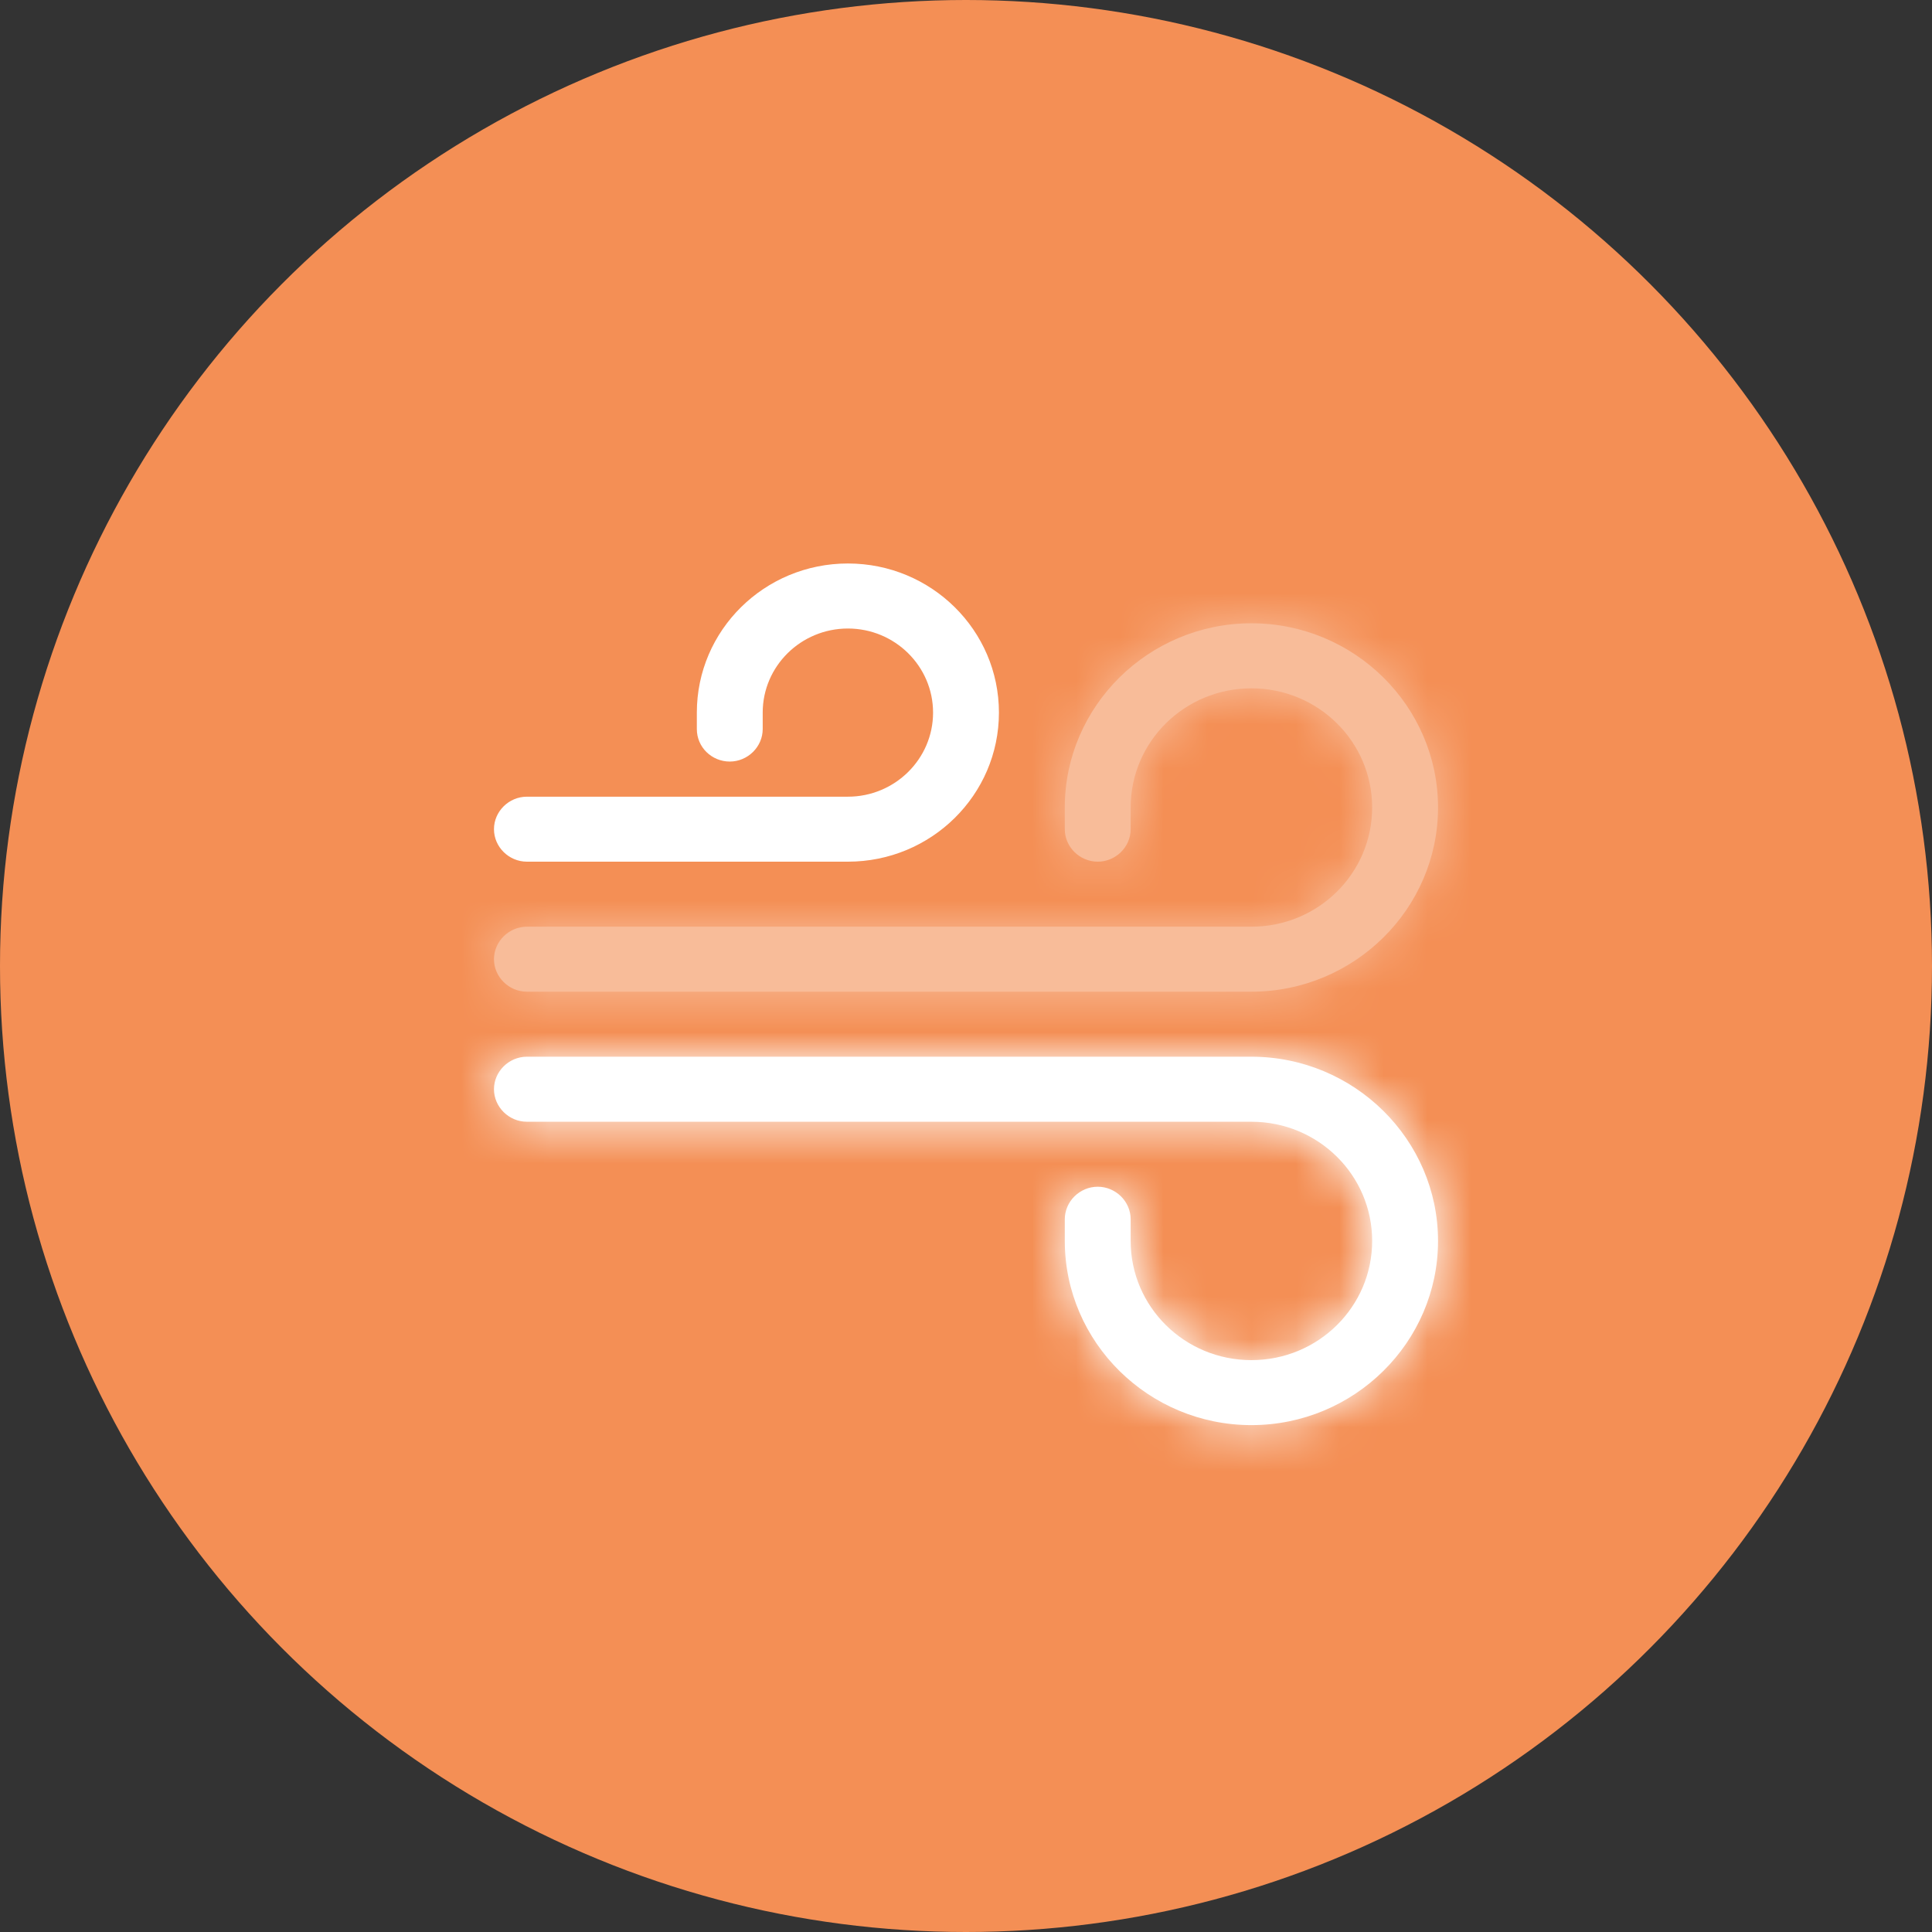 <svg width="44" height="44" viewBox="0 0 44 44" fill="none" xmlns="http://www.w3.org/2000/svg">
<rect x="0" y="0" width="44" height="44" fill="#333333" stroke="none"/>
<circle cx="22" cy="22" r="22" fill="#F48F55"/>
<mask id="path-2-inside-1_203_1333" fill="white">
<path d="M28.5 32.456C26.16 32.456 24.25 30.571 24.25 28.261V27.768C24.25 27.363 24.59 27.027 25 27.027C25.41 27.027 25.75 27.363 25.75 27.768V28.261C25.75 29.762 26.98 30.976 28.5 30.976C30.02 30.976 31.25 29.762 31.25 28.261C31.25 26.761 30.02 25.547 28.5 25.547H12C11.59 25.547 11.25 25.211 11.25 24.806C11.25 24.402 11.59 24.066 12 24.066H28.5C30.84 24.066 32.75 25.951 32.75 28.261C32.75 30.571 30.84 32.456 28.5 32.456Z"/>
</mask>
<path d="M28.5 32.456C26.16 32.456 24.25 30.571 24.25 28.261V27.768C24.25 27.363 24.59 27.027 25 27.027C25.41 27.027 25.75 27.363 25.75 27.768V28.261C25.75 29.762 26.98 30.976 28.5 30.976C30.02 30.976 31.25 29.762 31.25 28.261C31.25 26.761 30.02 25.547 28.5 25.547H12C11.59 25.547 11.25 25.211 11.25 24.806C11.25 24.402 11.59 24.066 12 24.066H28.5C30.84 24.066 32.75 25.951 32.75 28.261C32.75 30.571 30.84 32.456 28.5 32.456Z" fill="white"/>
<path d="M28.5 30.456C27.24 30.456 26.25 29.442 26.25 28.261H22.25C22.25 31.7 25.08 34.456 28.5 34.456V30.456ZM26.25 28.261V27.768H22.25V28.261H26.25ZM26.25 27.768C26.25 28.492 25.67 29.027 25 29.027V25.027C23.51 25.027 22.25 26.234 22.25 27.768H26.25ZM25 29.027C24.33 29.027 23.75 28.492 23.75 27.768H27.75C27.75 26.234 26.49 25.027 25 25.027V29.027ZM23.75 27.768V28.261H27.75V27.768H23.75ZM23.75 28.261C23.75 30.891 25.9 32.976 28.5 32.976V28.976C28.06 28.976 27.75 28.633 27.75 28.261H23.75ZM28.5 32.976C31.1 32.976 33.25 30.891 33.25 28.261H29.25C29.25 28.633 28.94 28.976 28.5 28.976V32.976ZM33.25 28.261C33.25 25.632 31.1 23.547 28.5 23.547V27.547C28.94 27.547 29.25 27.89 29.25 28.261H33.25ZM28.5 23.547H12V27.547H28.5V23.547ZM12 23.547C12.67 23.547 13.25 24.082 13.25 24.806H9.25C9.25 26.34 10.51 27.547 12 27.547V23.547ZM13.25 24.806C13.25 25.531 12.67 26.066 12 26.066V22.066C10.51 22.066 9.25 23.273 9.25 24.806H13.25ZM12 26.066H28.5V22.066H12V26.066ZM28.5 26.066C29.76 26.066 30.75 27.081 30.75 28.261H34.75C34.75 24.823 31.92 22.066 28.5 22.066V26.066ZM30.75 28.261C30.75 29.442 29.76 30.456 28.5 30.456V34.456C31.92 34.456 34.75 31.7 34.75 28.261H30.75Z" fill="white" mask="url(#path-2-inside-1_203_1333)"/>
<g opacity="0.4">
<mask id="path-4-inside-2_203_1333" fill="white">
<path d="M28.5 22.585H12C11.59 22.585 11.25 22.25 11.25 21.845C11.25 21.441 11.59 21.105 12 21.105H28.5C30.02 21.105 31.25 19.891 31.25 18.39C31.25 16.89 30.02 15.676 28.5 15.676C26.98 15.676 25.75 16.89 25.75 18.39V18.884C25.75 19.289 25.41 19.624 25 19.624C24.59 19.624 24.25 19.289 24.25 18.884V18.39C24.25 16.081 26.16 14.195 28.5 14.195C30.84 14.195 32.75 16.081 32.75 18.39C32.75 20.7 30.84 22.585 28.5 22.585Z"/>
</mask>
<path d="M28.5 22.585H12C11.59 22.585 11.25 22.25 11.25 21.845C11.25 21.441 11.59 21.105 12 21.105H28.5C30.02 21.105 31.25 19.891 31.25 18.39C31.25 16.89 30.02 15.676 28.5 15.676C26.98 15.676 25.75 16.89 25.75 18.39V18.884C25.75 19.289 25.41 19.624 25 19.624C24.59 19.624 24.25 19.289 24.25 18.884V18.39C24.25 16.081 26.16 14.195 28.5 14.195C30.84 14.195 32.75 16.081 32.75 18.39C32.75 20.7 30.84 22.585 28.5 22.585Z" fill="white"/>
<path d="M28.5 20.585H12V24.585H28.5V20.585ZM12 20.585C12.67 20.585 13.25 21.121 13.25 21.845H9.25C9.25 23.379 10.51 24.585 12 24.585V20.585ZM13.25 21.845C13.25 22.57 12.67 23.105 12 23.105V19.105C10.51 19.105 9.25 20.311 9.25 21.845H13.25ZM12 23.105H28.5V19.105H12V23.105ZM28.5 23.105C31.1 23.105 33.25 21.02 33.25 18.39H29.25C29.25 18.762 28.94 19.105 28.5 19.105V23.105ZM33.25 18.39C33.25 15.761 31.1 13.676 28.5 13.676V17.676C28.94 17.676 29.25 18.019 29.25 18.39H33.25ZM28.5 13.676C25.9 13.676 23.75 15.761 23.75 18.39H27.75C27.75 18.019 28.06 17.676 28.5 17.676V13.676ZM23.75 18.39V18.884H27.75V18.39H23.75ZM23.75 18.884C23.75 18.16 24.33 17.624 25 17.624V21.624C26.49 21.624 27.75 20.418 27.75 18.884H23.75ZM25 17.624C25.67 17.624 26.25 18.16 26.25 18.884H22.25C22.25 20.418 23.51 21.624 25 21.624V17.624ZM26.25 18.884V18.39H22.25V18.884H26.25ZM26.25 18.39C26.25 17.209 27.24 16.195 28.5 16.195V12.195C25.08 12.195 22.25 14.952 22.25 18.39H26.25ZM28.5 16.195C29.76 16.195 30.75 17.209 30.75 18.39H34.75C34.75 14.952 31.92 12.195 28.5 12.195V16.195ZM30.75 18.39C30.75 19.571 29.76 20.585 28.5 20.585V24.585C31.92 24.585 34.75 21.829 34.75 18.39H30.75Z" fill="white" mask="url(#path-4-inside-2_203_1333)"/>
</g>
<path d="M19.31 19.624H12C11.59 19.624 11.25 19.289 11.25 18.884C11.25 18.479 11.59 18.144 12 18.144H19.31C20.38 18.144 21.25 17.285 21.25 16.229C21.25 15.172 20.38 14.314 19.31 14.314C18.24 14.314 17.37 15.172 17.37 16.229V16.604C17.37 17.008 17.03 17.344 16.62 17.344C16.21 17.344 15.87 17.018 15.87 16.604V16.229C15.87 14.353 17.41 12.833 19.31 12.833C21.21 12.833 22.75 14.353 22.75 16.229C22.75 18.104 21.21 19.624 19.31 19.624Z" fill="white"/>
</svg>
